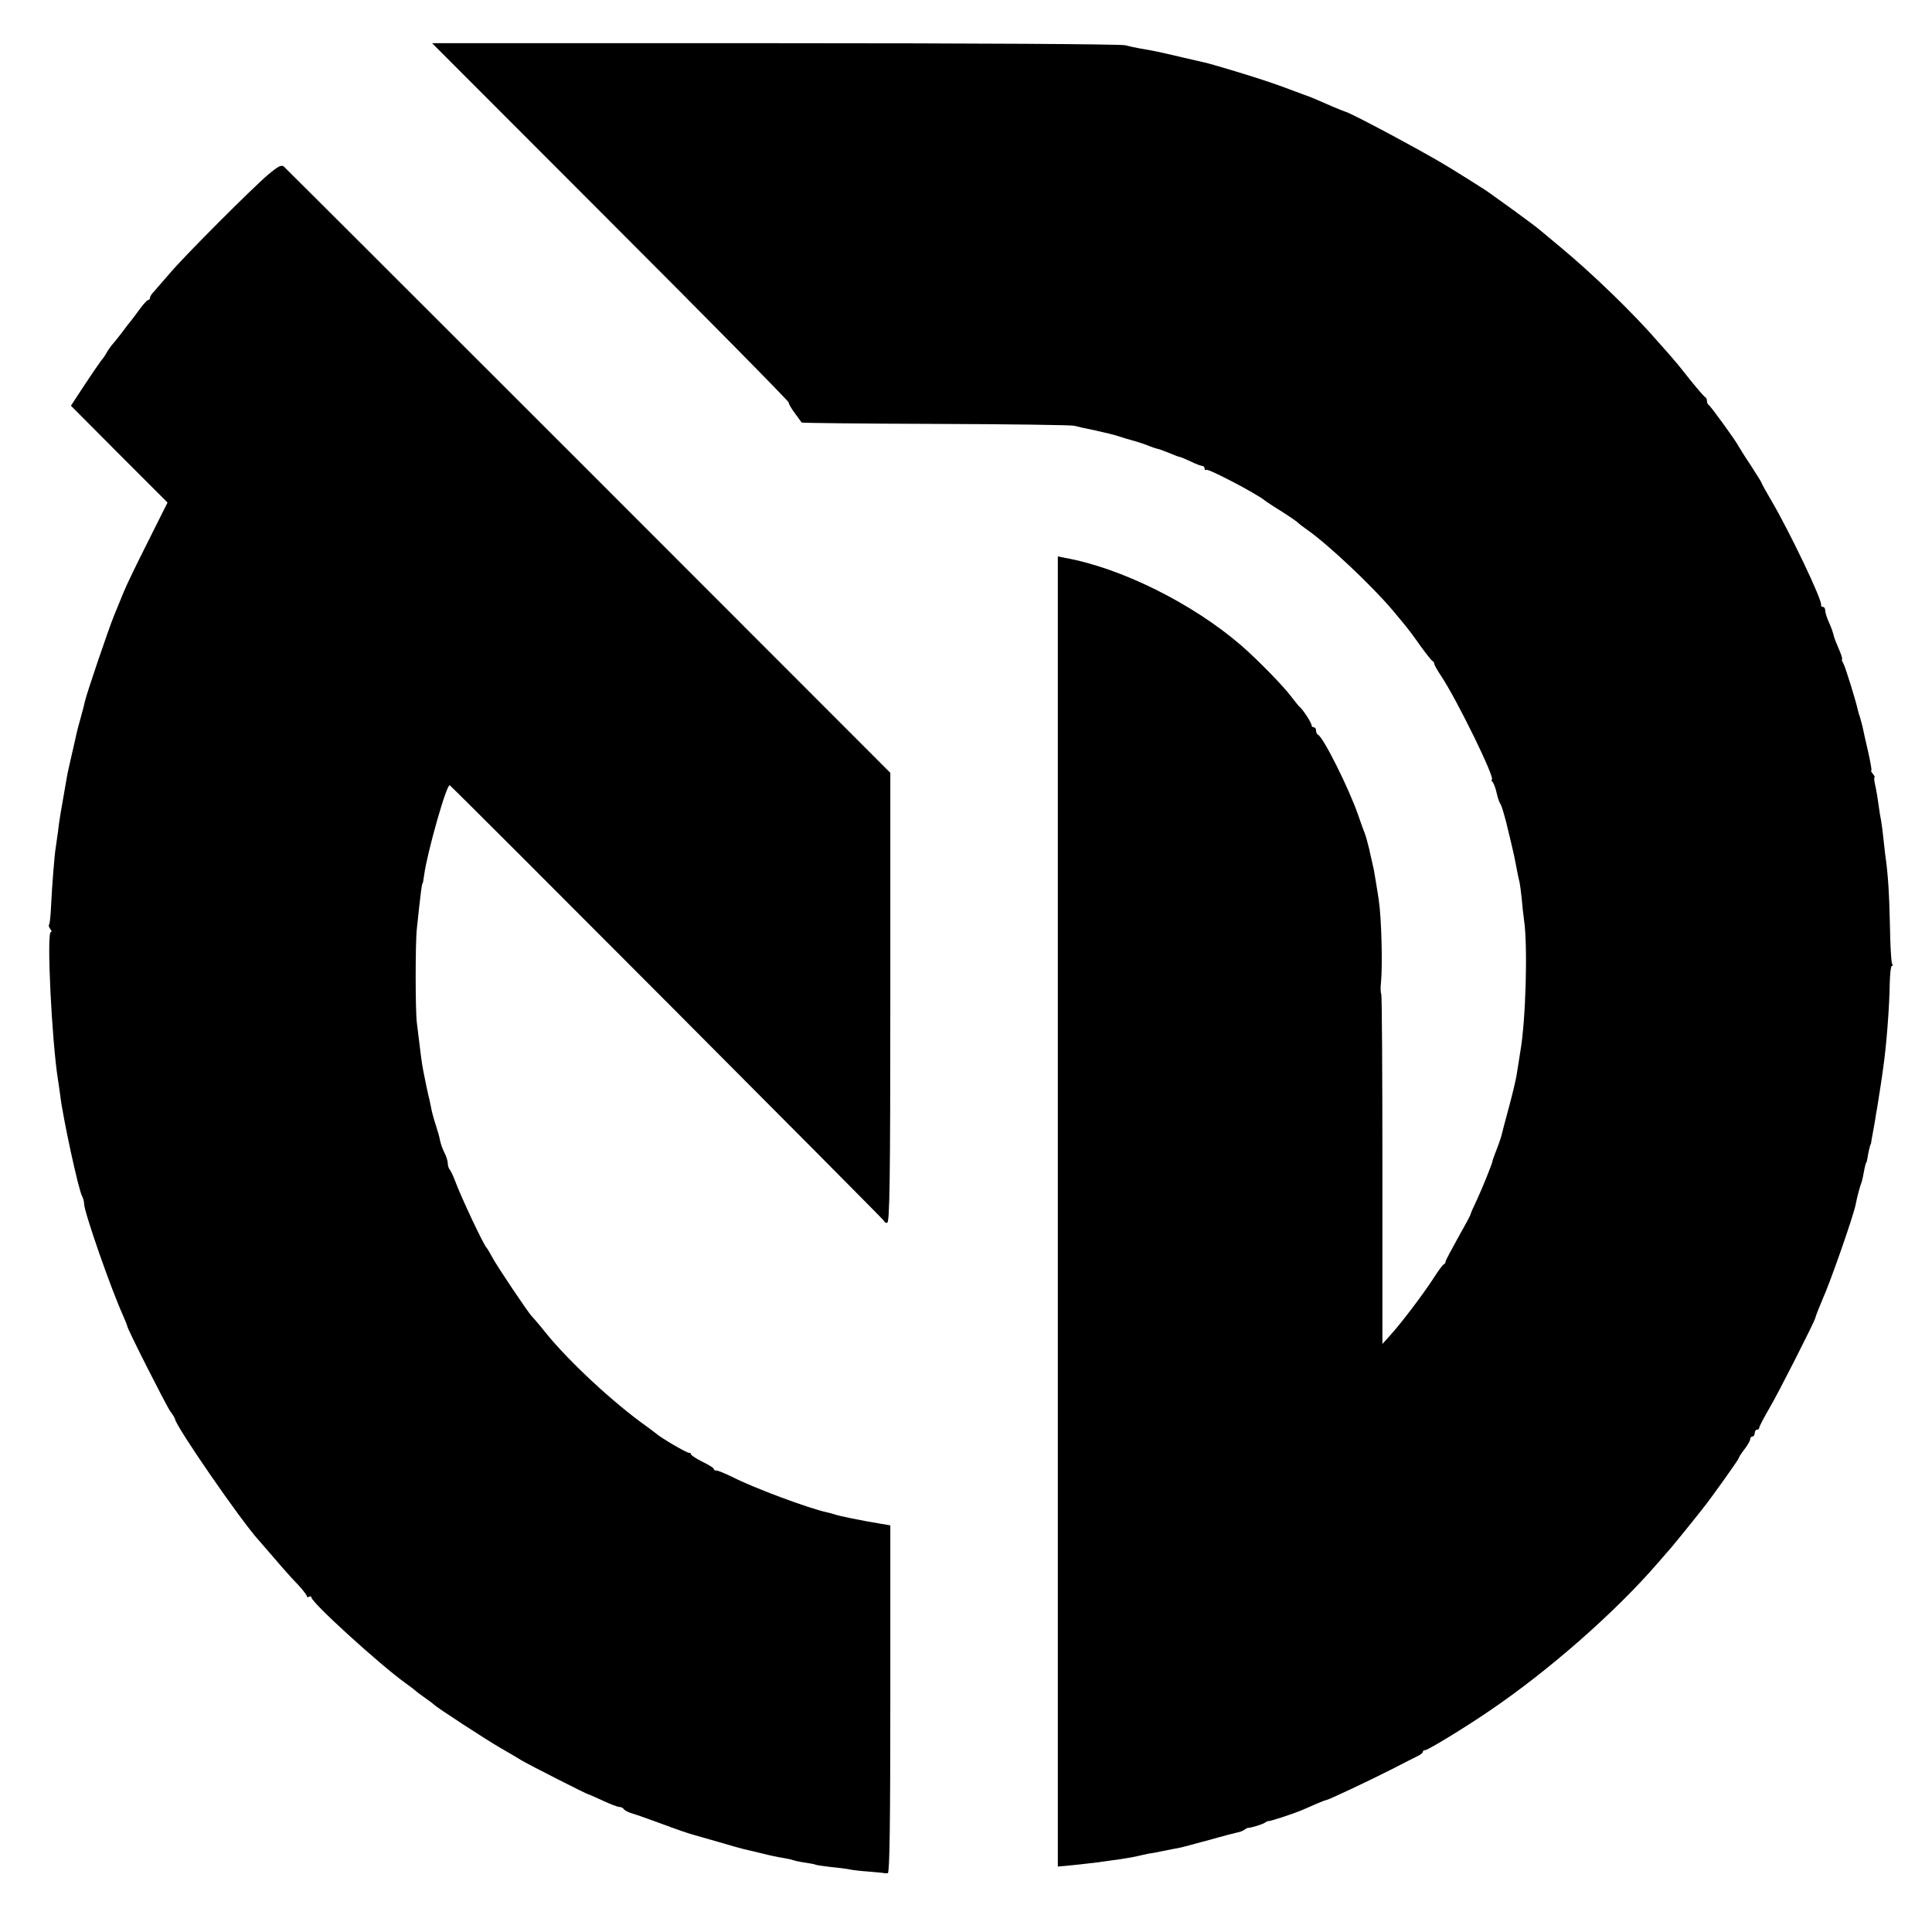 <?xml version="1.0" standalone="no"?>
<!DOCTYPE svg PUBLIC "-//W3C//DTD SVG 20010904//EN"
 "http://www.w3.org/TR/2001/REC-SVG-20010904/DTD/svg10.dtd">
<svg version="1.0" xmlns="http://www.w3.org/2000/svg"
 width="850pt" height="850pt" viewBox="0 0 850 850"
 preserveAspectRatio="xMidYMid meet">
<g transform="translate(0,850) scale(0.1,-0.1)"
fill="#000000" stroke="none">
<path d="M2685 7525 c432 -432 785 -790 785 -796 0 -6 12 -27 27 -47 15 -20
28 -39 30 -41 1 -2 267 -5 590 -6 324 -1 597 -5 608 -8 11 -3 54 -13 95 -21
41 -9 86 -20 100 -25 14 -5 45 -14 70 -21 25 -7 54 -17 65 -22 12 -5 27 -10
35 -12 8 -1 32 -10 54 -19 21 -9 42 -17 45 -17 4 0 26 -9 49 -20 22 -11 46
-20 52 -20 5 0 10 -5 10 -12 0 -6 3 -8 7 -5 7 7 218 -103 258 -135 6 -5 39
-27 75 -49 36 -23 67 -45 70 -48 3 -4 21 -18 40 -31 94 -66 285 -246 378 -356
17 -21 42 -50 53 -64 12 -14 42 -54 67 -90 26 -36 50 -66 54 -68 5 -2 8 -8 8
-12 0 -5 13 -28 29 -52 70 -104 243 -458 224 -458 -3 0 -1 -6 5 -12 5 -7 13
-29 17 -48 4 -19 11 -39 15 -45 6 -9 11 -25 26 -80 10 -39 37 -154 40 -172 6
-32 12 -64 19 -93 3 -14 7 -47 10 -75 2 -27 7 -69 10 -92 17 -111 8 -442 -16
-578 -5 -33 -12 -76 -15 -95 -2 -19 -18 -87 -35 -150 -17 -63 -32 -119 -33
-125 -1 -5 -7 -23 -13 -40 -6 -16 -15 -39 -19 -50 -4 -11 -8 -22 -8 -25 -4
-17 -43 -114 -67 -166 -16 -33 -29 -63 -29 -66 0 -4 -25 -50 -55 -103 -30 -54
-55 -101 -55 -105 0 -5 -3 -10 -7 -12 -5 -1 -26 -30 -47 -63 -47 -72 -140
-195 -189 -249 l-35 -39 0 766 c0 420 -2 769 -5 774 -3 5 -4 29 -1 53 7 75 2
281 -10 360 -4 30 -20 123 -21 130 -1 3 -5 23 -10 45 -5 22 -10 42 -10 45 -1
3 -5 19 -9 35 -4 17 -11 39 -16 50 -4 11 -16 43 -25 70 -41 118 -154 344 -177
353 -4 2 -8 10 -8 18 0 8 -4 14 -10 14 -5 0 -10 5 -10 10 0 11 -39 70 -53 81
-4 3 -18 21 -32 39 -36 49 -150 166 -225 231 -213 184 -529 341 -776 385 l-30
6 0 -2882 0 -2882 65 6 c36 4 84 9 106 12 22 3 51 7 65 9 42 5 104 16 120 20
8 2 29 7 45 10 17 2 41 7 55 10 14 3 39 8 55 11 17 2 48 10 70 16 22 6 45 12
51 14 6 1 38 10 70 19 33 9 70 19 84 22 13 2 29 8 35 13 5 4 12 8 15 8 14 0
66 16 75 23 6 4 12 7 15 7 7 -2 109 32 145 47 17 7 46 20 67 29 20 9 39 16 42
16 8 0 189 85 291 137 50 26 100 51 112 57 13 6 23 14 23 19 0 4 4 7 10 7 12
0 170 96 280 171 263 178 557 436 745 654 28 32 55 63 60 69 8 9 83 101 138
171 37 46 157 215 157 220 0 4 11 21 25 39 14 18 25 38 25 44 0 7 5 12 10 12
6 0 10 7 10 15 0 8 5 15 10 15 6 0 10 4 10 9 0 5 21 45 46 88 38 64 196 376
200 393 1 7 22 60 33 85 32 70 134 361 145 415 6 32 18 76 23 90 6 15 8 25 17
73 3 12 5 22 7 22 1 0 3 9 5 20 4 26 12 60 14 60 1 0 3 9 4 20 2 11 7 38 11
60 4 22 8 47 9 55 2 8 6 35 10 60 4 25 9 56 11 70 2 14 7 45 10 70 14 92 28
275 29 372 1 43 5 78 9 78 5 0 5 5 1 11 -3 6 -8 79 -9 163 -3 140 -8 229 -21
317 -2 20 -6 56 -9 80 -2 24 -7 55 -9 69 -3 14 -8 44 -11 68 -3 24 -9 61 -14
83 -5 21 -7 39 -4 39 3 0 0 7 -7 15 -7 8 -10 15 -7 15 3 0 -4 37 -14 83 -11
45 -21 93 -24 107 -3 14 -9 34 -12 45 -4 11 -8 25 -9 30 -7 35 -54 187 -63
204 -7 12 -9 21 -7 21 3 0 -3 20 -14 45 -11 25 -20 49 -21 53 -4 18 -11 39
-25 70 -8 18 -14 39 -14 47 0 8 -4 15 -10 15 -5 0 -9 3 -8 8 7 19 -139 324
-219 460 -24 41 -43 75 -43 78 0 2 -21 36 -47 76 -27 40 -50 78 -53 83 -10 22
-125 180 -132 183 -4 2 -8 10 -8 17 0 7 -3 15 -7 17 -5 2 -35 37 -68 78 -32
41 -64 80 -70 86 -5 7 -37 43 -70 80 -108 125 -291 302 -430 417 -38 32 -79
66 -90 75 -11 10 -65 50 -120 90 -123 89 -117 84 -141 99 -10 7 -71 45 -134
84 -94 59 -435 242 -462 248 -4 1 -29 11 -55 22 -68 30 -97 42 -103 44 -3 1
-14 5 -25 9 -79 30 -109 41 -175 63 -75 25 -232 72 -260 78 -8 2 -53 12 -100
23 -97 23 -130 30 -180 38 -19 3 -51 10 -70 15 -20 5 -661 9 -1542 9 l-1507 0
784 -785z"/>
<path d="M1180 7732 c-77 -66 -365 -355 -430 -431 -30 -35 -63 -73 -72 -83
-10 -10 -18 -22 -18 -28 0 -5 -4 -10 -8 -10 -5 0 -21 -18 -38 -41 -16 -22 -34
-46 -39 -52 -6 -7 -24 -30 -40 -52 -17 -22 -36 -46 -43 -53 -6 -8 -17 -23 -23
-34 -6 -11 -17 -27 -25 -36 -7 -9 -40 -57 -73 -107 l-59 -90 212 -213 213
-213 -86 -172 c-48 -95 -96 -194 -107 -222 -11 -27 -31 -75 -43 -105 -24 -59
-120 -342 -127 -374 -2 -10 -10 -42 -18 -70 -8 -28 -17 -62 -20 -76 -3 -14 -7
-34 -10 -45 -2 -11 -10 -42 -16 -70 -6 -27 -14 -61 -16 -75 -27 -153 -34 -193
-39 -240 -4 -30 -9 -62 -10 -70 -5 -27 -16 -166 -20 -250 -2 -45 -6 -85 -9
-88 -3 -3 -1 -11 5 -19 6 -7 8 -13 3 -13 -20 0 4 -482 31 -650 2 -14 7 -45 10
-70 12 -99 80 -414 96 -442 5 -10 9 -25 9 -34 0 -36 118 -374 171 -491 10 -23
19 -45 19 -48 0 -11 169 -345 189 -374 12 -16 21 -31 21 -34 0 -27 288 -445
367 -532 10 -11 45 -52 78 -90 33 -39 77 -88 98 -109 20 -22 37 -44 37 -49 0
-4 4 -5 10 -2 5 3 10 2 10 -3 0 -22 301 -296 414 -377 16 -11 33 -25 40 -30 6
-6 27 -22 46 -35 19 -13 37 -27 40 -30 8 -10 227 -153 293 -191 33 -19 73 -42
90 -53 35 -21 289 -150 297 -151 3 0 31 -13 64 -28 32 -15 64 -27 72 -27 7 0
15 -4 19 -10 3 -5 20 -14 38 -19 18 -5 70 -24 117 -41 83 -31 130 -47 160 -55
8 -2 56 -16 105 -30 50 -15 97 -28 106 -30 8 -2 44 -10 80 -19 35 -9 78 -18
94 -20 17 -3 37 -7 45 -10 8 -3 32 -8 54 -11 21 -3 41 -7 45 -9 3 -2 33 -6 66
-10 33 -3 71 -8 85 -11 14 -3 50 -7 80 -9 31 -3 60 -5 65 -6 6 -2 15 -2 21 -1
8 1 11 222 11 765 l0 765 -41 7 c-85 14 -185 34 -206 42 -8 3 -22 6 -30 8 -80
17 -325 108 -418 156 -31 15 -62 28 -69 28 -7 0 -13 3 -13 8 0 4 -23 18 -50
31 -28 14 -50 29 -50 33 0 4 -3 7 -7 6 -8 -3 -129 68 -149 87 -7 5 -24 19 -40
30 -145 103 -340 284 -442 410 -31 39 -60 72 -63 75 -12 10 -157 226 -174 260
-10 19 -21 37 -24 40 -12 10 -114 226 -141 300 -7 19 -17 39 -22 45 -4 5 -8
17 -8 27 0 11 -7 32 -15 47 -8 16 -16 39 -19 53 -2 14 -11 45 -19 69 -8 24
-18 60 -21 79 -4 19 -8 40 -10 45 -1 6 -6 28 -11 50 -4 22 -10 49 -12 60 -7
33 -14 89 -29 215 -7 52 -7 356 0 415 17 160 22 200 26 200 1 0 3 16 6 35 13
98 100 406 113 395 62 -57 1911 -1912 1911 -1917 0 -5 6 -8 13 -8 11 0 14 172
14 990 l0 990 -1327 1328 c-730 730 -1333 1332 -1341 1339 -11 9 -25 2 -69
-35z"/>
</g>
</svg>
